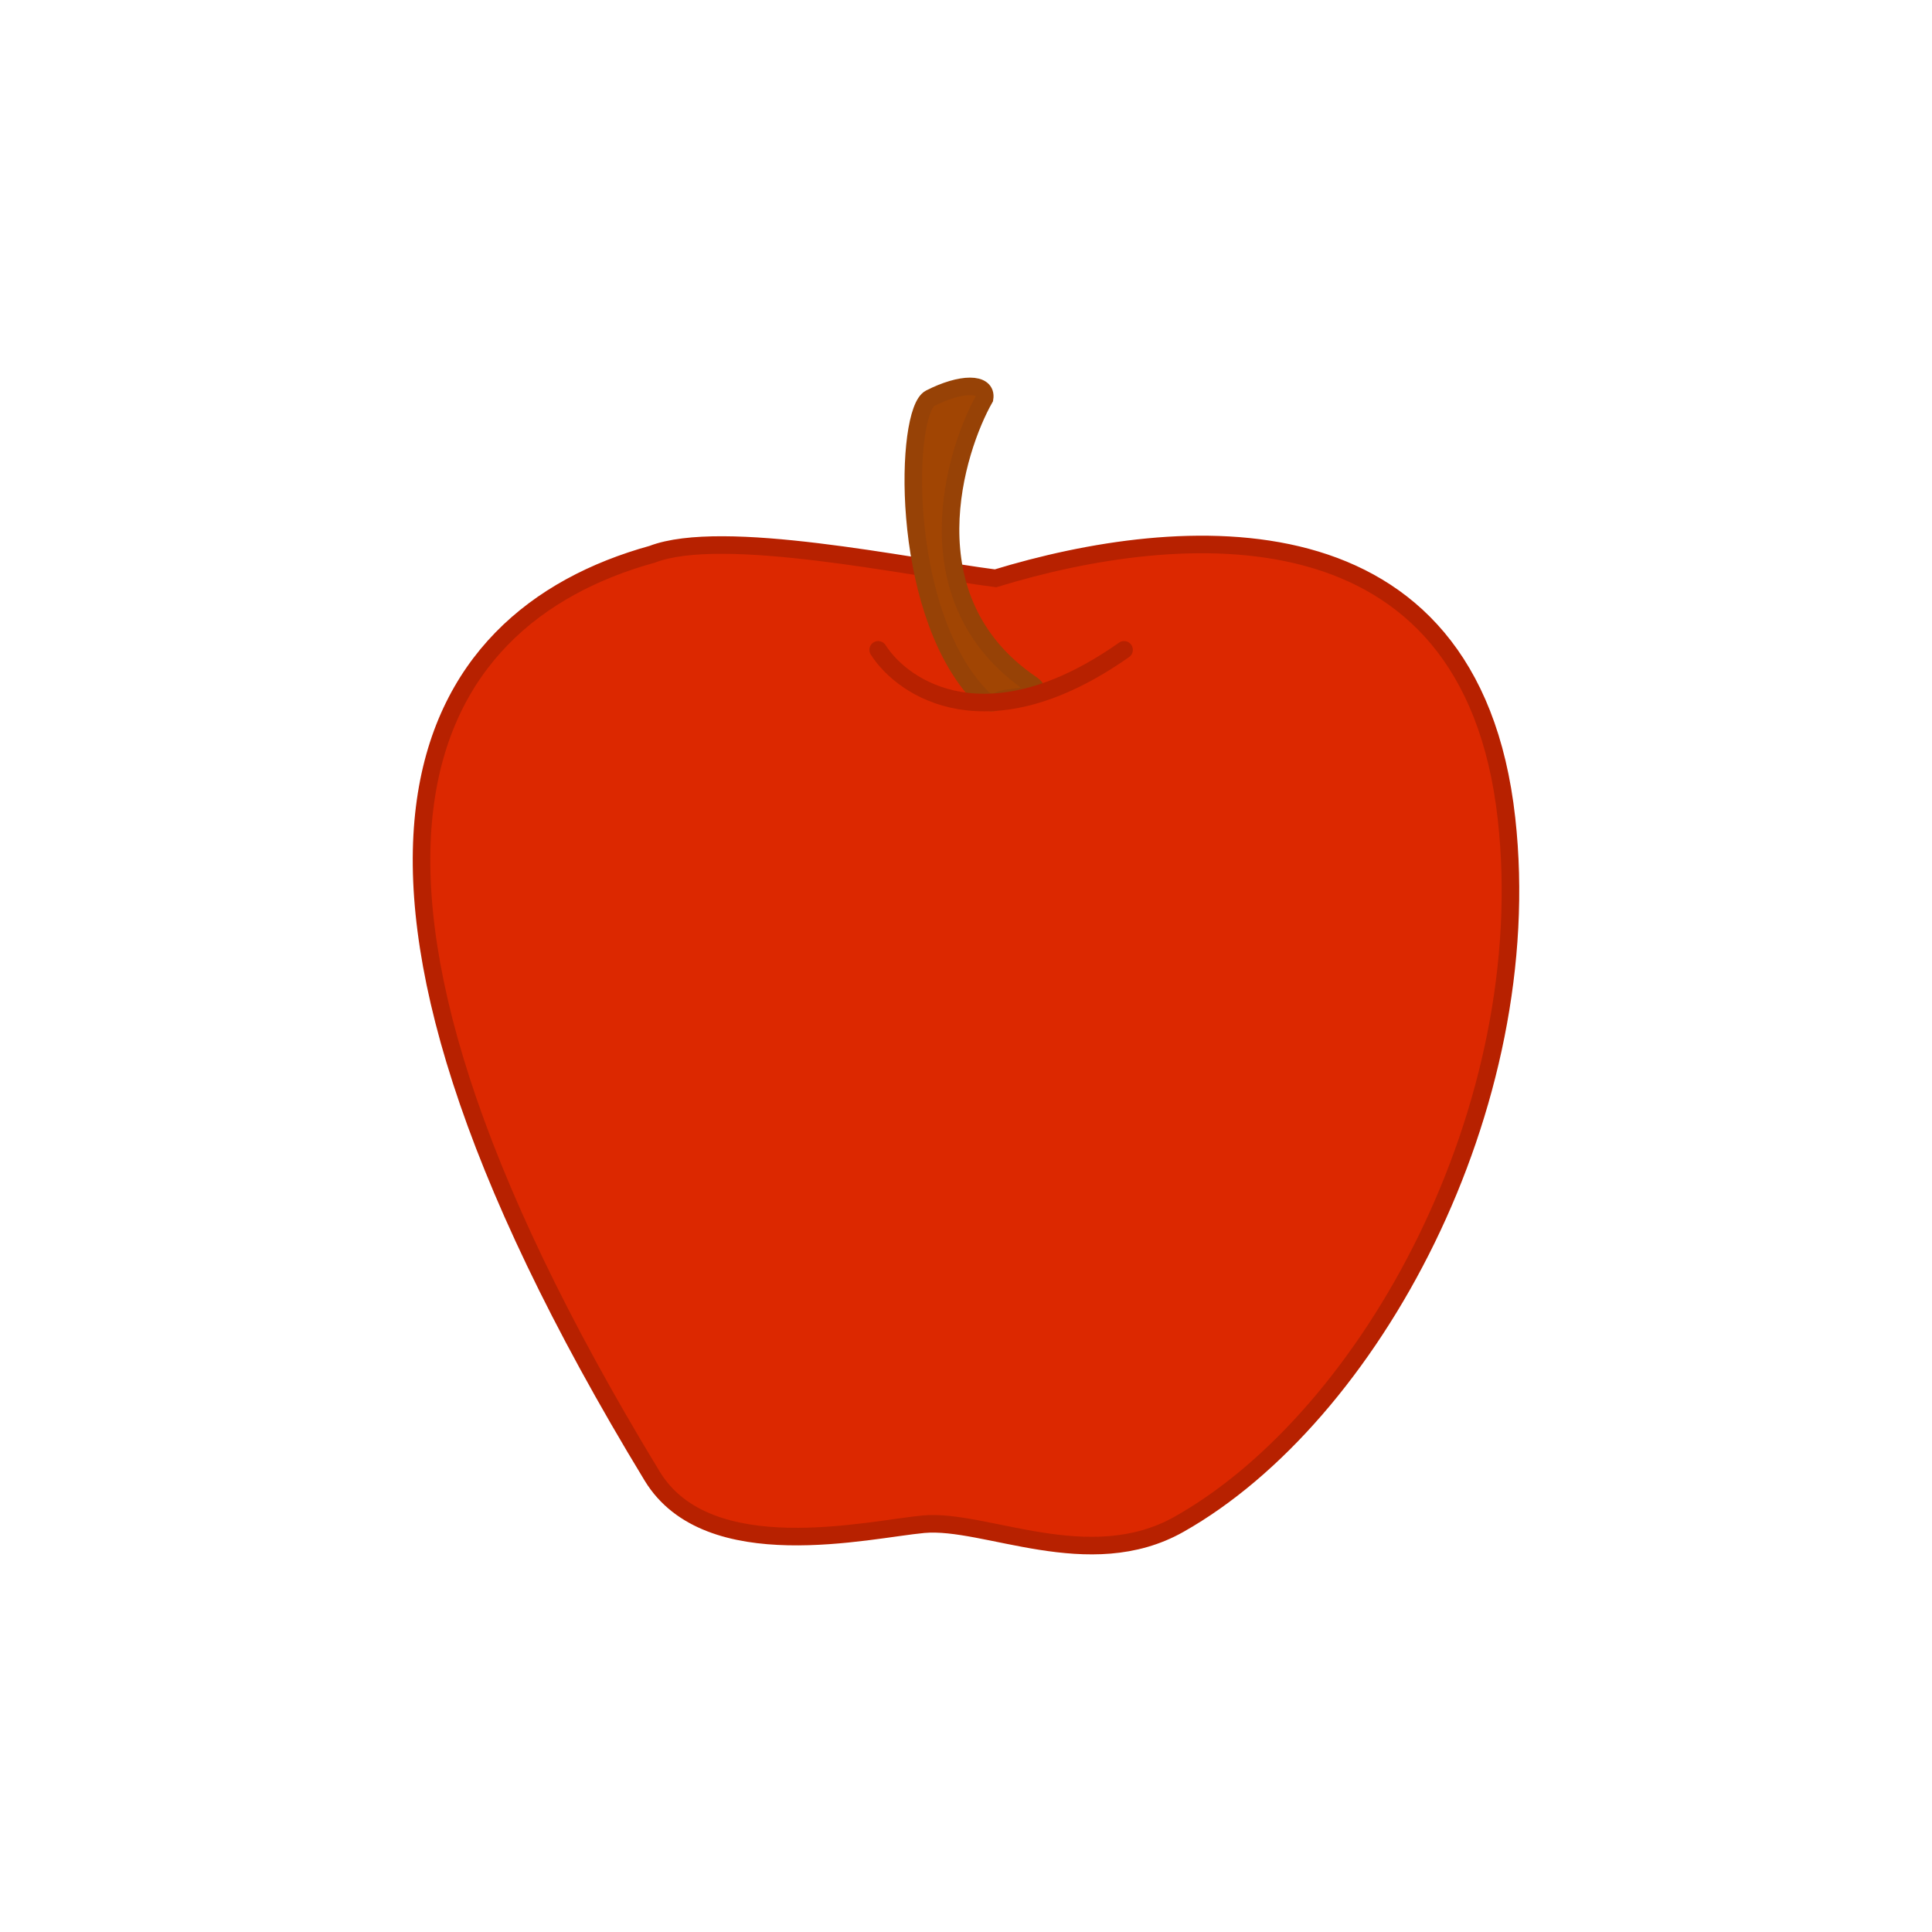 <svg width="110" height="110" viewBox="0 0 110 110" fill="none" xmlns="http://www.w3.org/2000/svg">
<g id="&#236;&#130;&#172;&#234;&#179;&#188;">
<path id="Vector 1182" d="M37.133 84.044C15.767 48.901 23.949 35.209 37.133 31.558C41.133 30.018 51.68 32.285 56.681 32.927C67.137 29.732 83.756 28.363 85.776 46.619C87.595 63.049 78.048 80.62 67.137 86.782C62.012 89.676 56.094 86.462 52.59 86.782C49.463 87.067 40.315 89.278 37.133 84.044Z" fill="#DC2800" stroke="#B72100" stroke-linecap="round"/>
<path id="Vector 1184" d="M52.958 22.678C51.529 23.407 51.186 34.434 55.615 39.407C56.1 39.951 56.342 40.166 56.944 39.859C57.387 39.633 59.819 39.705 58.716 38.955C51.627 34.131 54.434 25.542 56.058 22.678C56.206 21.774 54.729 21.774 52.958 22.678Z" fill="#A14503" stroke="#974206" stroke-linecap="round"/>
<path id="Vector 1183" d="M50 37C51.448 39.264 56.276 42.433 64 37" stroke="#B72100" stroke-linecap="round"/>
</g>
</svg>
